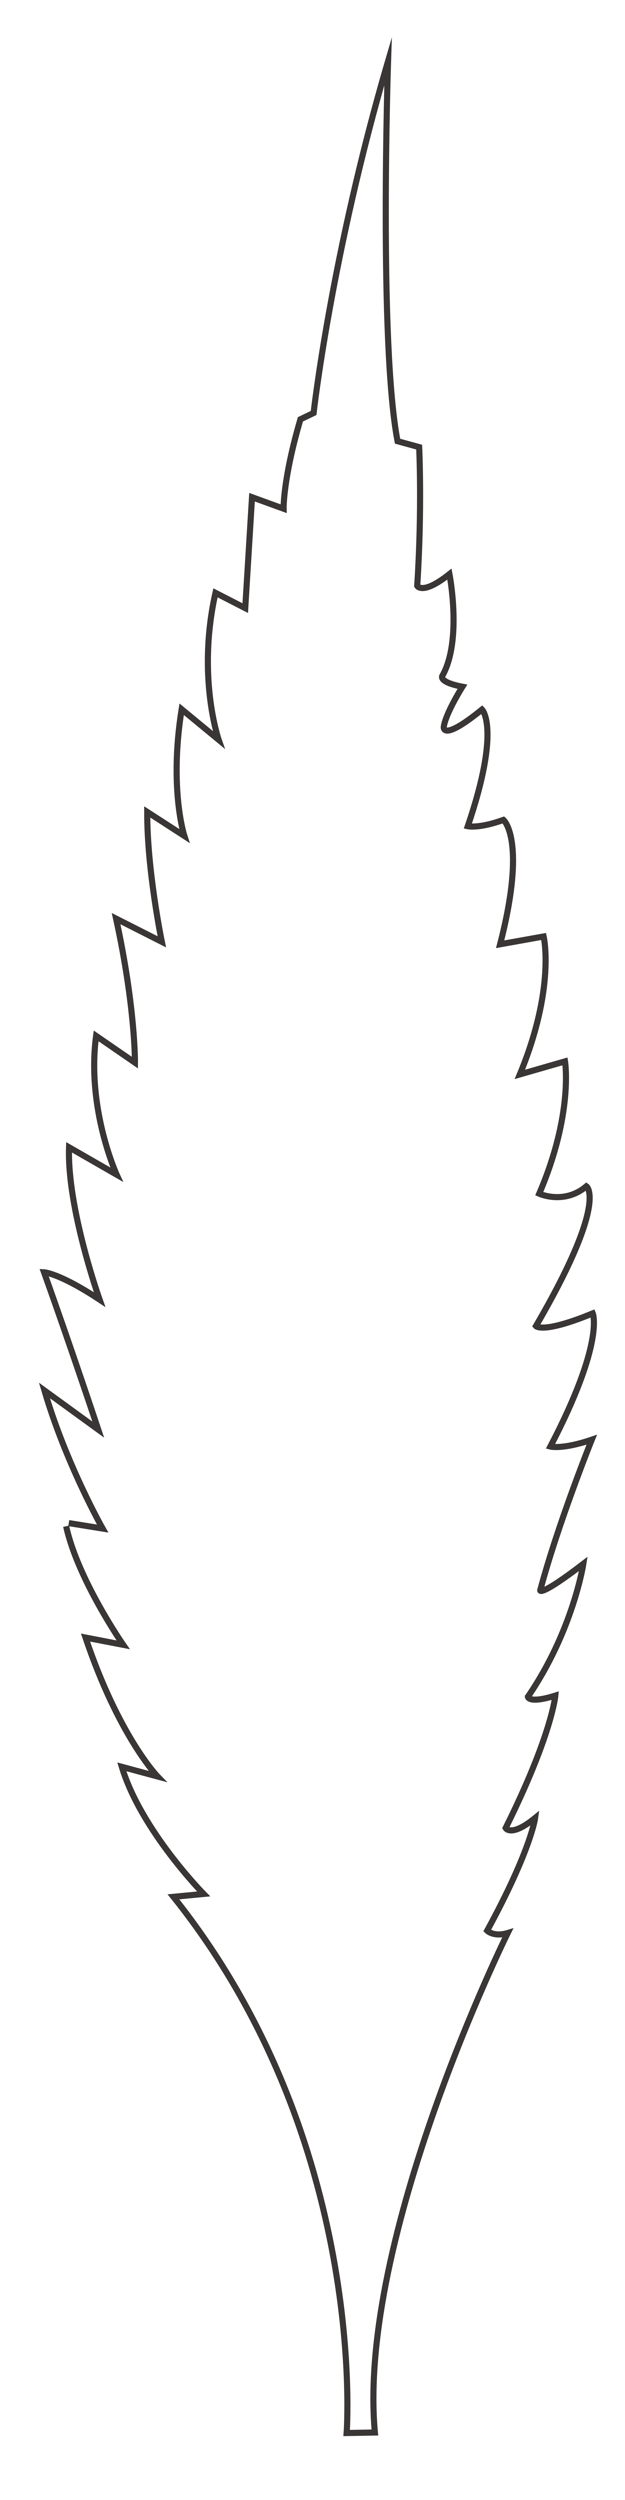 <?xml version="1.0" encoding="utf-8"?>
<!-- Generator: Adobe Illustrator 17.0.0, SVG Export Plug-In . SVG Version: 6.00 Build 0)  -->
<!DOCTYPE svg PUBLIC "-//W3C//DTD SVG 1.1//EN" "http://www.w3.org/Graphics/SVG/1.1/DTD/svg11.dtd">
<svg version="1.1" id="Layer_1" xmlns="http://www.w3.org/2000/svg" xmlns:xlink="http://www.w3.org/1999/xlink" x="0px" y="0px"
	 width="102px" height="408px" viewBox="0 0 102 408" style="enable-background:new 0 0 102 408;" xml:space="preserve">
<style type="text/css">
	.st0{fill:none;stroke:#3A3636;stroke-miterlimit:10;}
</style>
<path class="st0" d="M11.221,248.569l5.531,0.891c0,0-5.983-10.556-9.497-22.532l8.78,6.381c0,0-4.655-13.998-8.85-25.672
	c0,0,2.497,0.116,9.069,4.459c0,0-5.342-14.998-4.984-24.858l7.768,4.466c0,0-4.938-10.774-3.352-22.647l6.337,4.366
	c0,0,0.085-9.006-3.078-23.502l7.466,3.784c0,0-2.425-11.725-2.384-21.2l6.058,3.919c0,0-2.512-7.692-0.44-20.676l6.042,4.986
	c0,0-3.592-10.311-0.52-23.983l4.856,2.495l1.109-18.101l5.152,1.875c0,0-0.108-4.844,2.747-14.588l2.15-1.035
	c0,0,2.865-25.728,12.146-57.398c0,0-1.509,46.08,1.555,62.006l3.526,0.965c0,0,0.496,10.134-0.319,22.643
	c0,0,0.861,1.575,5.262-1.924c0,0,2.1,10.809-1.137,16.565c0,0-0.849,1.028,3.252,1.82c0,0-2.774,4.409-3.042,6.566
	c0,0-0.351,2.52,6.239-2.847c0,0,3.13,3.015-2.321,19.046c0,0,1.816,0.418,5.821-1.031c0,0,3.856,3.183-0.543,20.297l7.1-1.272
	c0,0,1.982,8.334-3.883,22.511l7.373-2.126c0,0,1.406,8.508-4.208,21.595c0,0,4.085,1.858,7.698-1.21c0,0,3.66,2.373-8.235,22.809
	c0,0,1.073,1.318,9.273-2.071c0,0,1.985,4.664-6.917,21.735c0,0,1.944,0.524,6.759-1.121c0,0-5.547,13.791-8.419,24.602
	c0,0-0.016,1.067,7.043-4.344c0,0-1.676,10.934-9.051,21.703c0,0,0.112,1.173,4.48-0.192c0,0-0.567,6.447-8.113,21.613
	c0,0,0.861,1.575,4.815-1.645c0,0-0.679,5.274-7.829,18.389c0,0,1.051,1.083,3.352,0.389c0,0-24.602,49.711-21.677,81.514
	l-4.609,0.086c0,0,3.614-47.583-28.266-87.507l4.927-0.472c0,0-10.229-10.386-13.351-20.743l5.833,1.573c0,0-6.305-6.5-11.76-22.671
	l6.151,1.187c0,0-7.413-10.656-9.311-19.353"/>
</svg>
